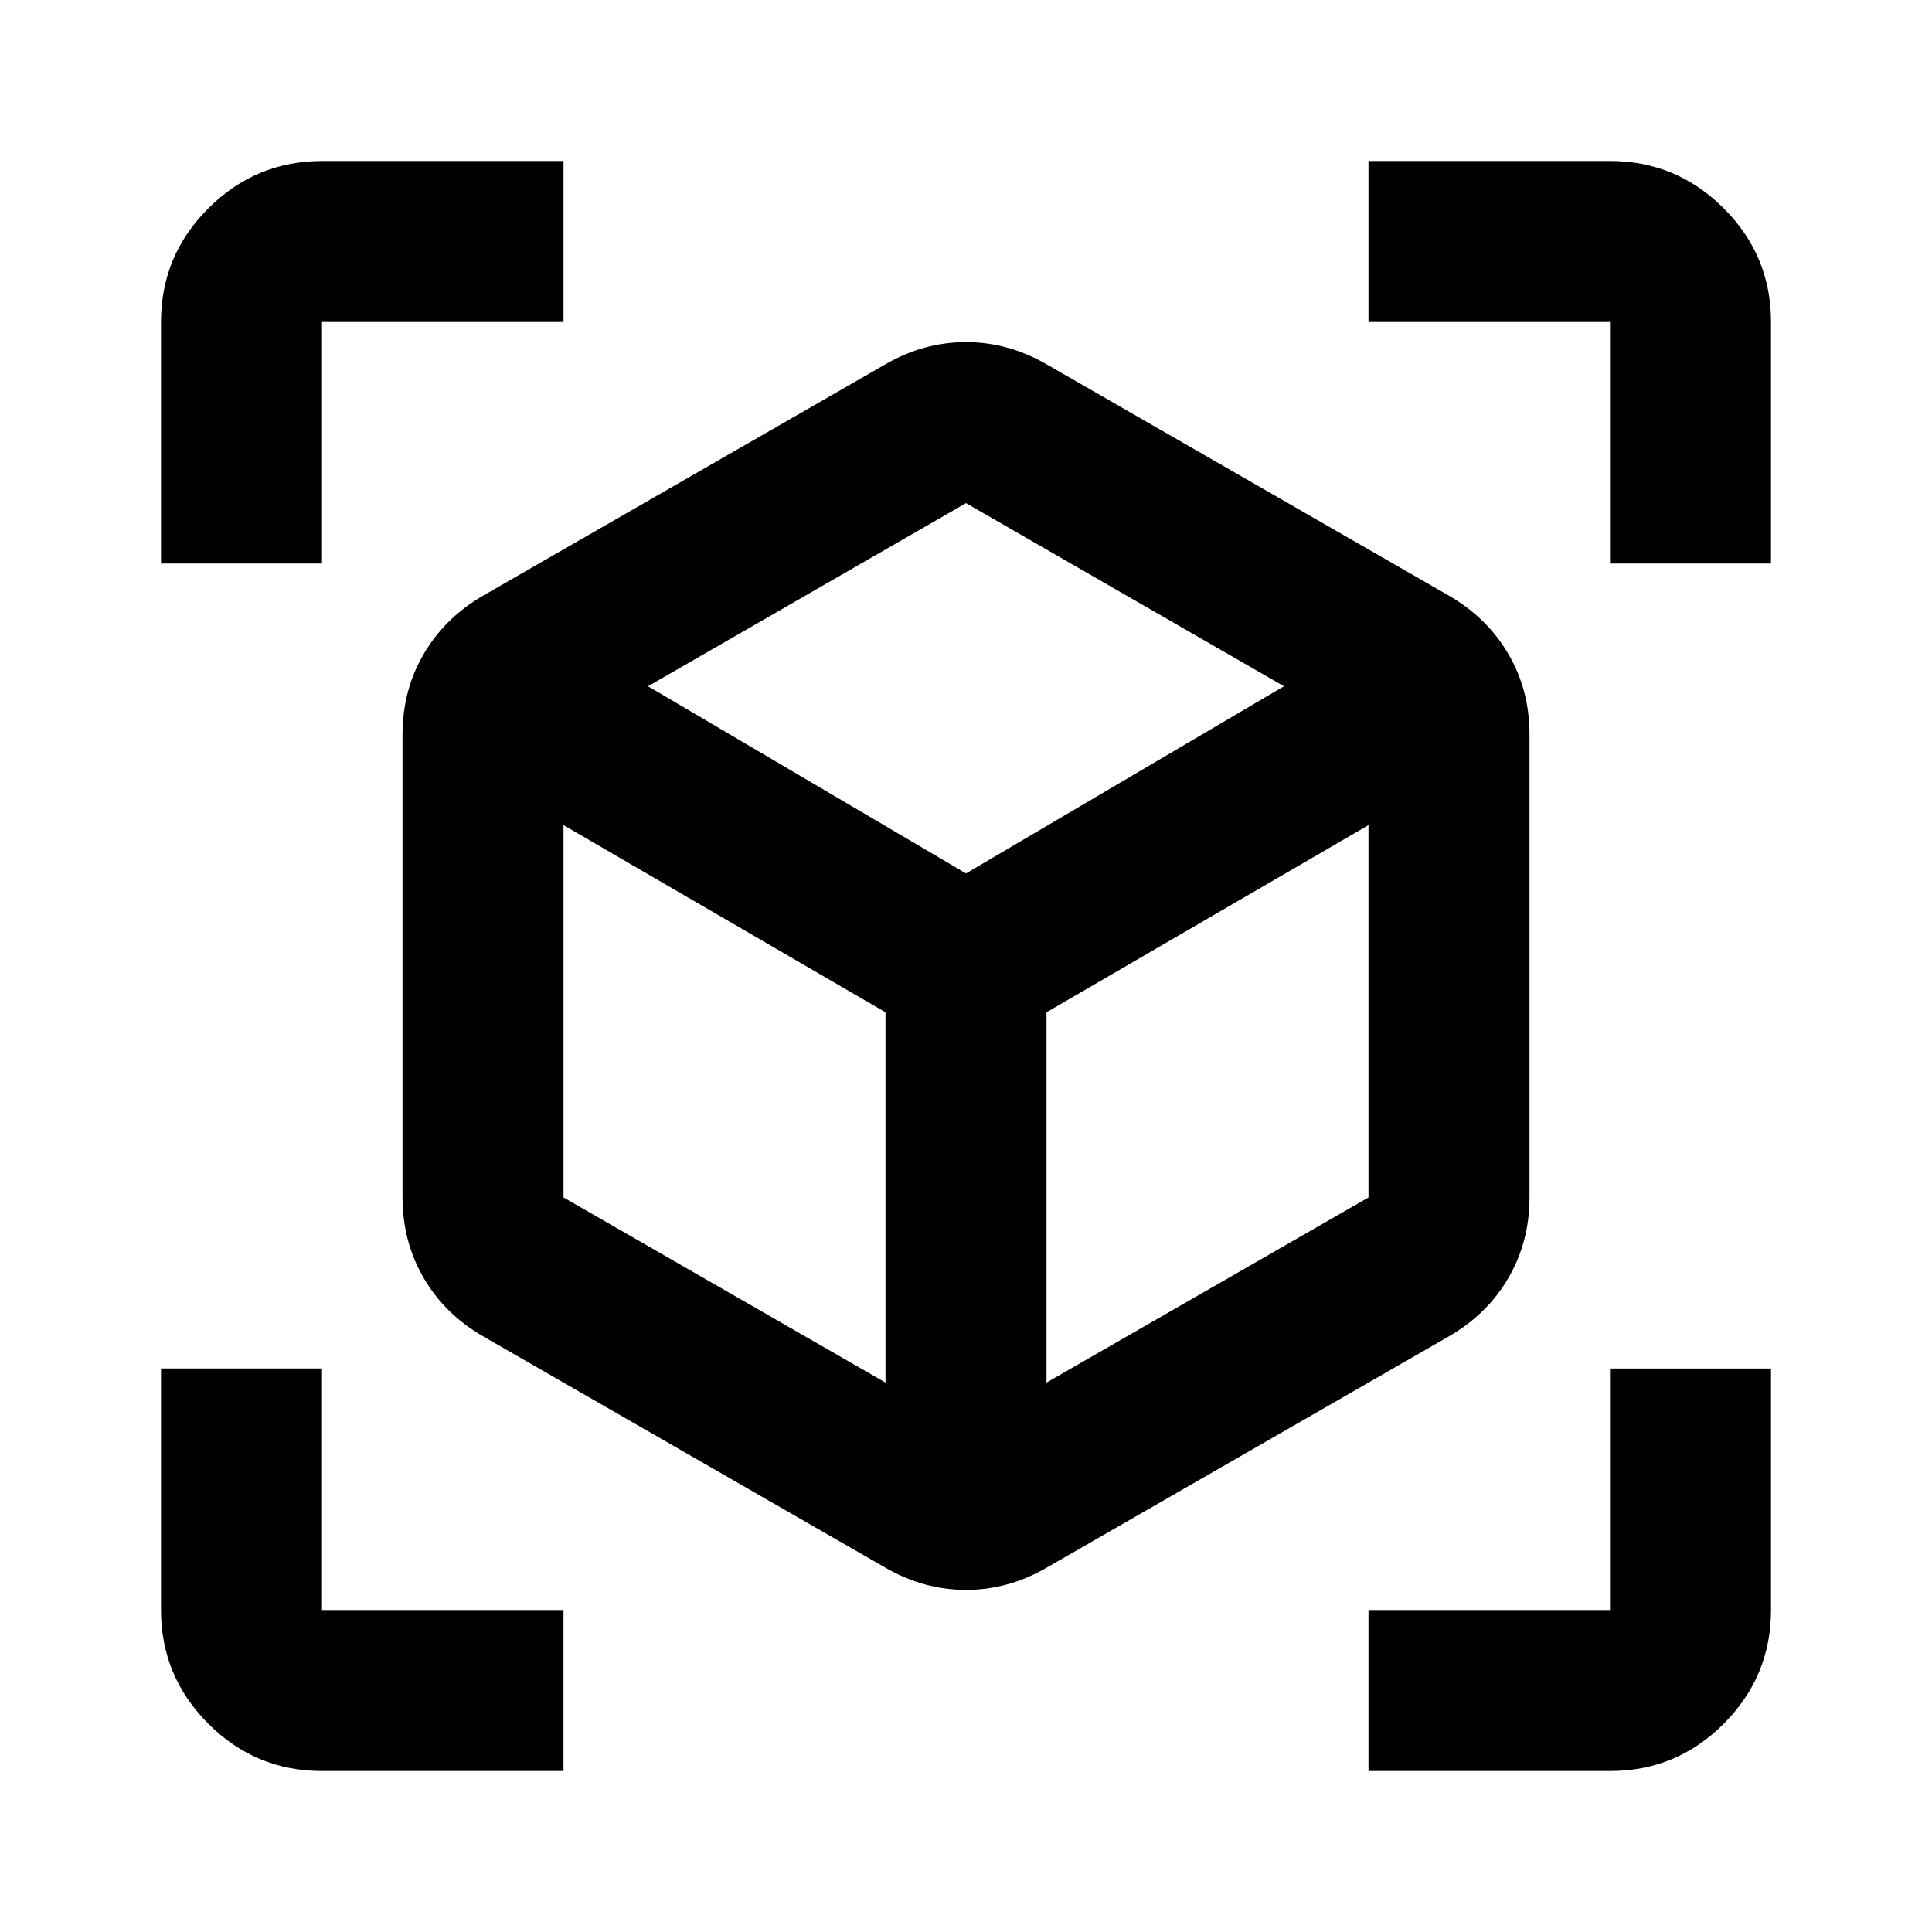 <svg xmlns="http://www.w3.org/2000/svg" xmlns:xlink="http://www.w3.org/1999/xlink" width="24" height="24" viewBox="0 0 24 24"><path fill="currentColor" d="M11 19.475L6 16.6q-.475-.275-.737-.725t-.263-1v-5.75q0-.55.263-1T6 7.4l5-2.875q.475-.275 1-.275t1 .275L18 7.4q.475.275.738.725t.262 1v5.75q0 .55-.262 1T18 16.6l-5 2.875q-.475.275-1 .275t-1-.275m0-2.3v-4.6L7 10.25v4.625zm2 0l4-2.3V10.25l-4 2.325zM2 7V4q0-.825.588-1.412T4 2h3v2H4v3zm5 15H4q-.825 0-1.412-.587T2 20v-3h2v3h3zm10 0v-2h3v-3h2v3q0 .825-.587 1.413T20 22zm3-15V4h-3V2h3q.825 0 1.413.588T22 4v3zm-8 3.85l3.95-2.325L12 6.25L8.05 8.525zm-1 1.725"/></svg>